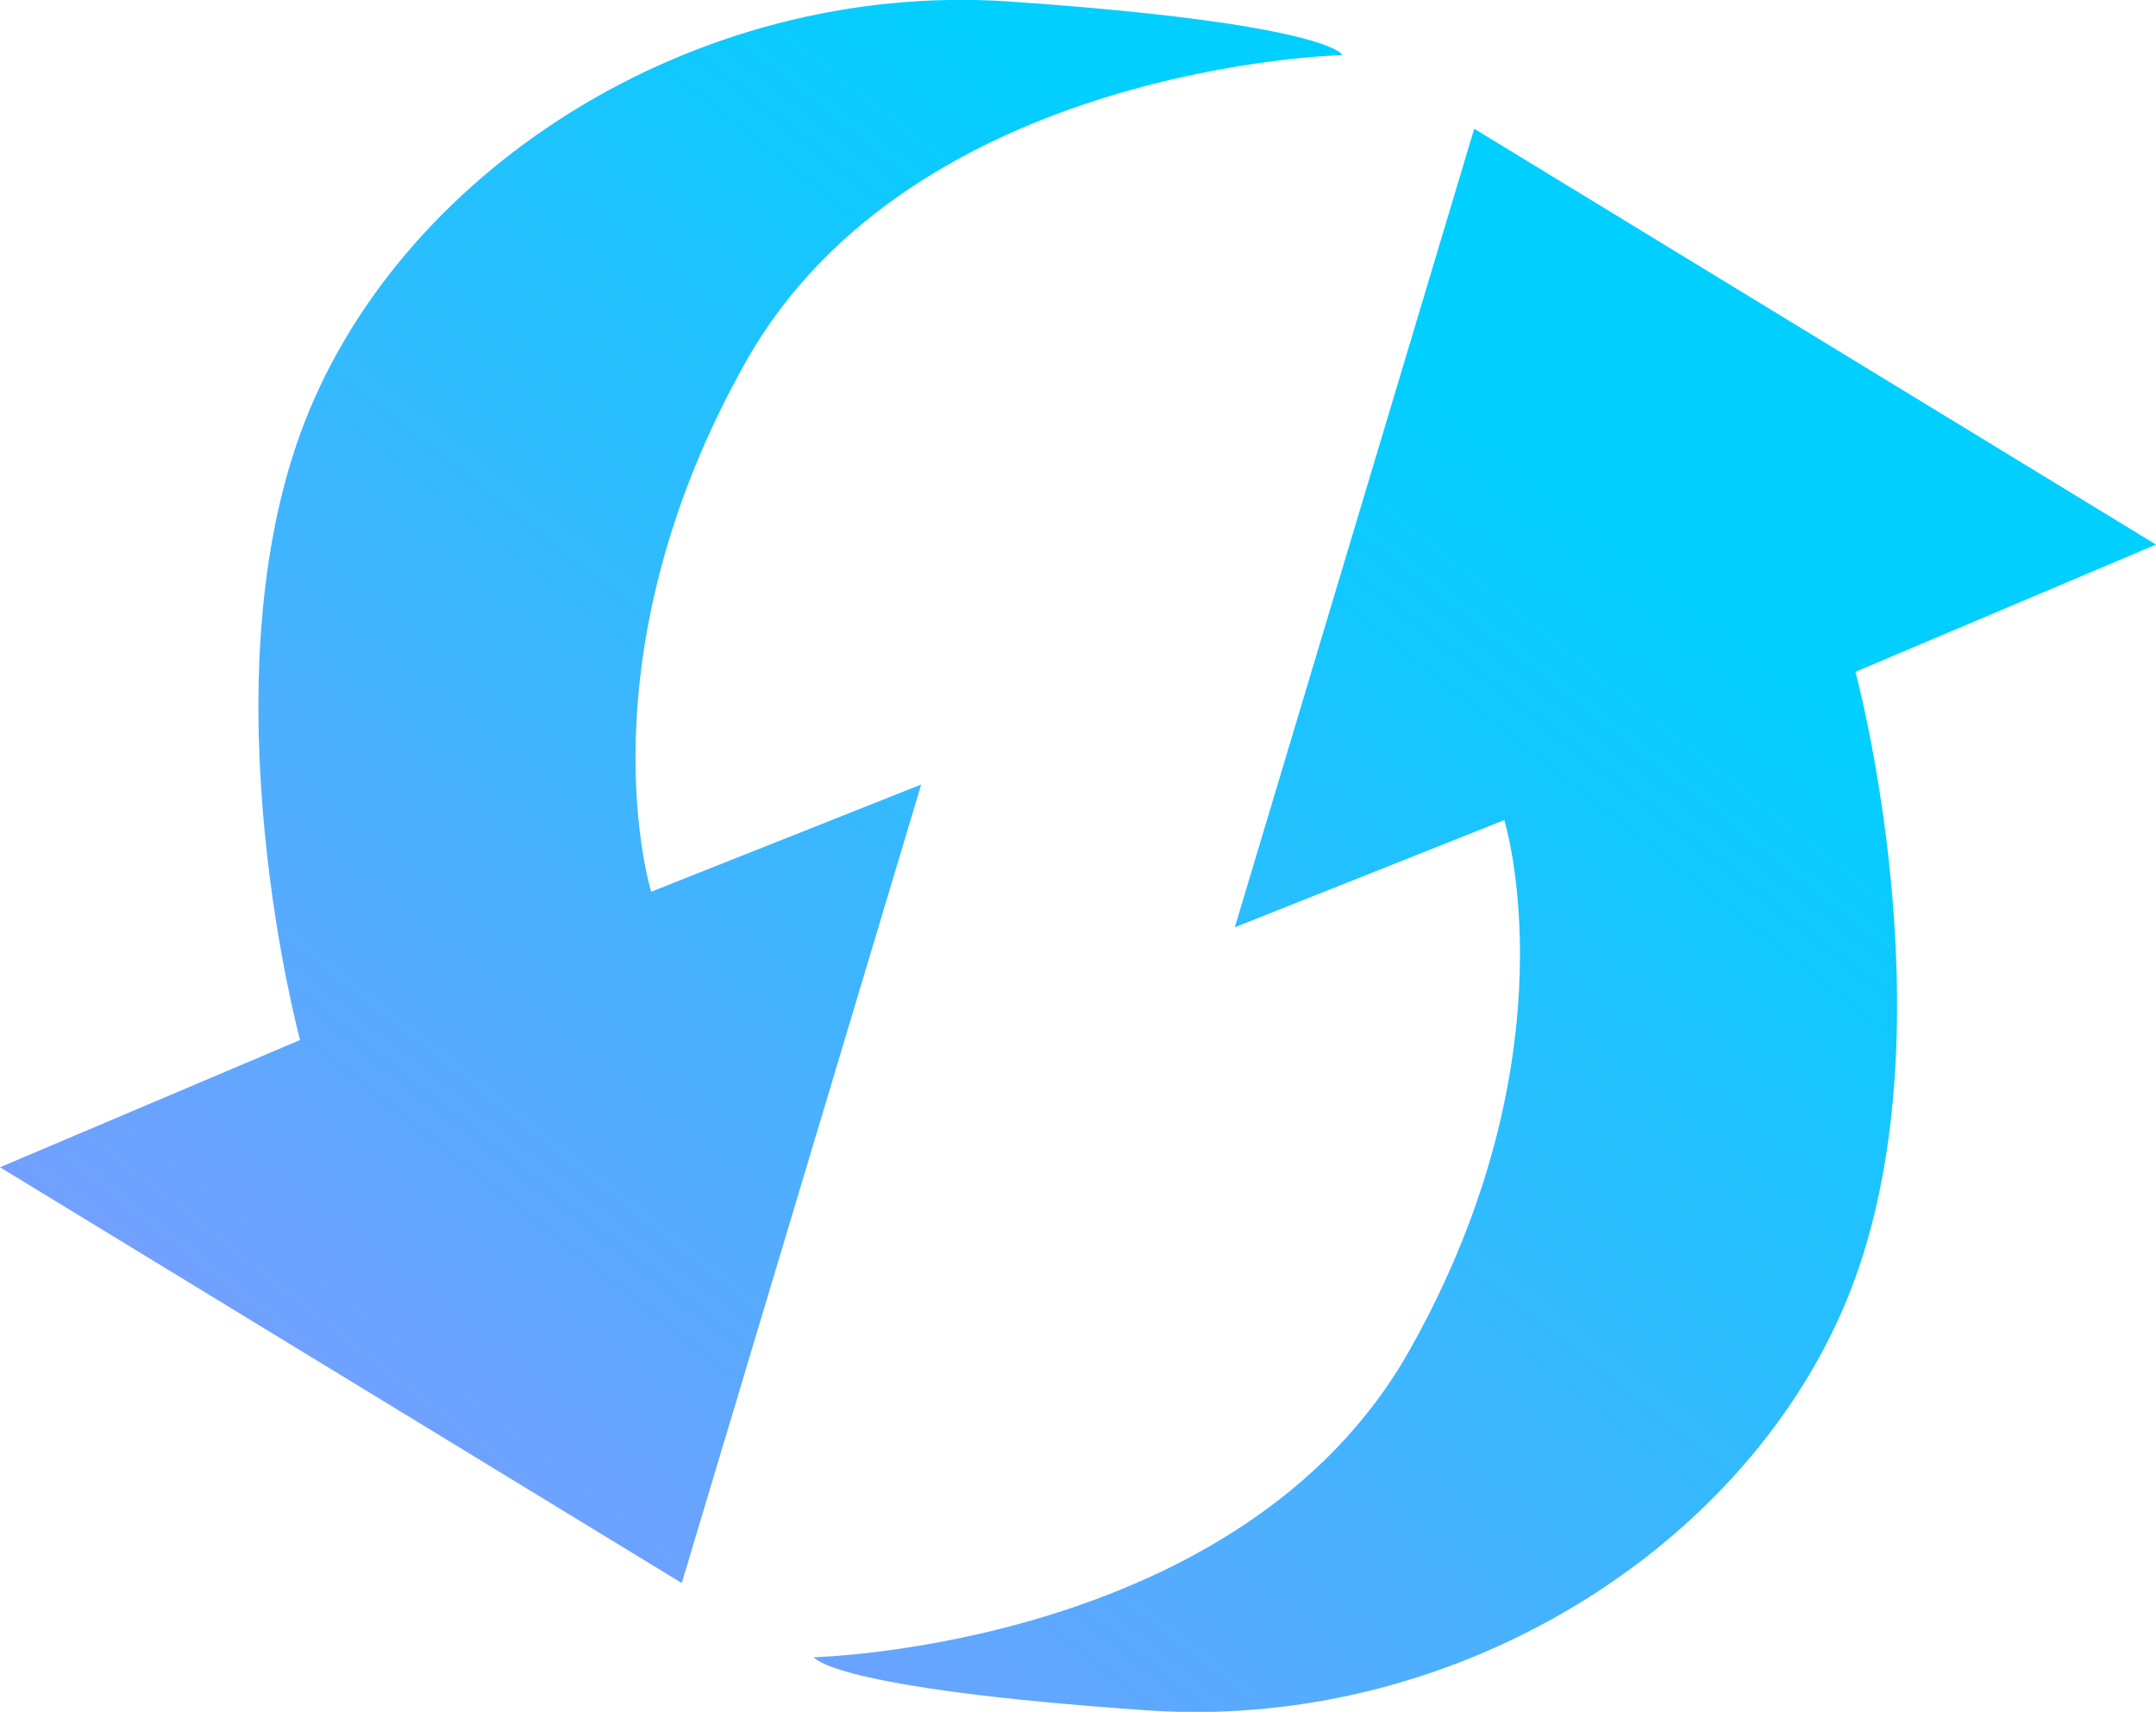 <?xml version="1.0" encoding="UTF-8"?><svg id="Layer_2" xmlns="http://www.w3.org/2000/svg" xmlns:xlink="http://www.w3.org/1999/xlink" viewBox="0 0 43.04 34.17"><defs><style>.cls-1{fill:url(#linear-gradient);}.cls-2{fill:url(#linear-gradient-2);}</style><linearGradient id="linear-gradient" x1="6.75" y1="48.06" x2="34.95" y2="12.34" gradientUnits="userSpaceOnUse"><stop offset="0" stop-color="#ad87ff"/><stop offset="1" stop-color="#00cfff"/></linearGradient><linearGradient id="linear-gradient-2" x1="-5.18" y1="38.64" x2="23.02" y2="2.92" xlink:href="#linear-gradient"/></defs><g id="Layer_1-2"><g id="Group_424"><path id="Path_671" class="cls-1" d="m16.24,33.08s8.56-.19,11.9-6.13c3.34-5.93,1.89-10.58,1.89-10.58l-5.38,2.14,4.78-15.94,13.61,8.3-6,2.54s1.87,6.91,0,12.09-7.79,9.08-14.15,8.64-6.64-1.06-6.64-1.06Z"/><path id="Path_672" class="cls-2" d="m26.79,1.1s-8.56.19-11.9,6.12c-3.34,5.93-1.89,10.58-1.89,10.58l5.39-2.14-4.78,15.94L0,23.3l5.99-2.54s-1.87-6.91,0-12.09S13.79-.4,20.15.03c6.36.44,6.64,1.06,6.64,1.06Z"/></g></g></svg>